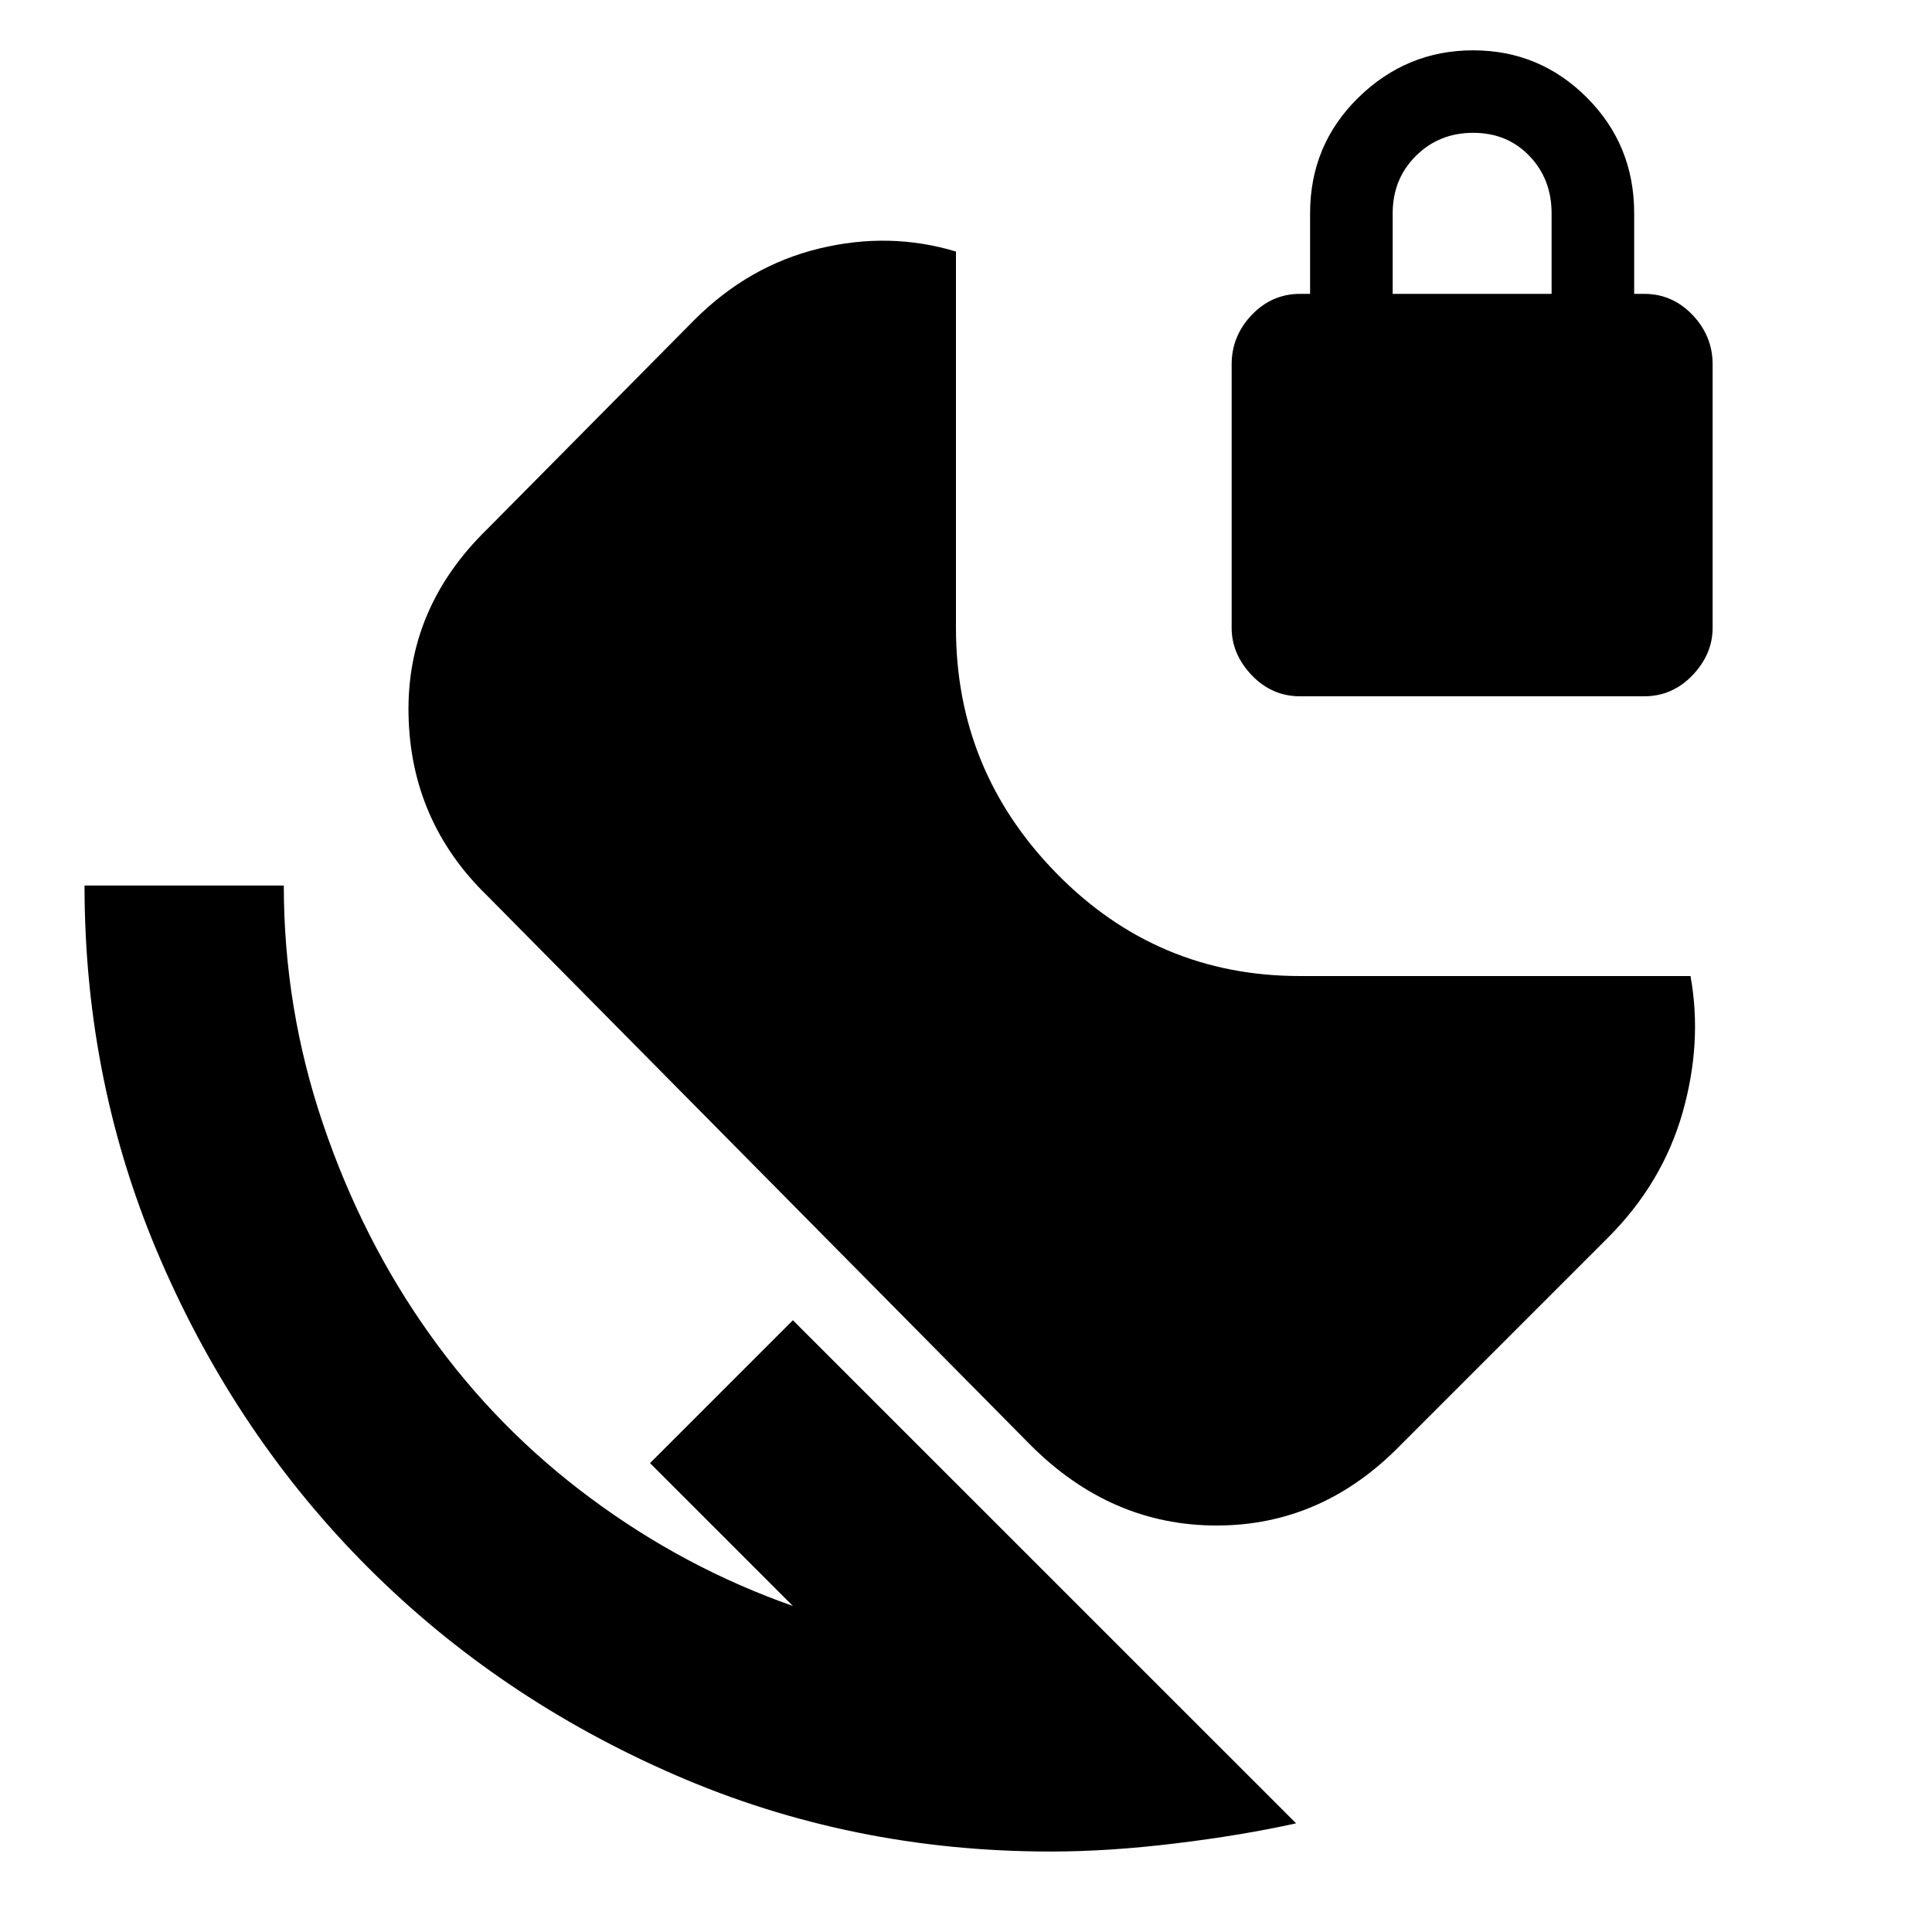 <svg xmlns="http://www.w3.org/2000/svg" height="20" width="20"><path d="M10.875 19.167Q8.812 19.167 6.99 18.375Q5.167 17.583 3.812 16.229Q2.458 14.875 1.667 13.052Q0.875 11.229 0.875 9.167H2.938Q2.938 10.438 3.344 11.635Q3.75 12.833 4.448 13.812Q5.146 14.792 6.115 15.51Q7.083 16.229 8.208 16.625L6.729 15.146L8.208 13.667L13.417 18.875Q12.854 19 12.167 19.083Q11.479 19.167 10.875 19.167ZM10.667 14.958 5.042 9.271Q4.25 8.5 4.229 7.396Q4.208 6.292 5.042 5.479L7.188 3.312Q7.75 2.75 8.479 2.573Q9.208 2.396 9.896 2.604V6.5Q9.896 7.979 10.938 9.042Q11.979 10.104 13.458 10.104H17.5Q17.625 10.792 17.417 11.521Q17.208 12.25 16.646 12.812L14.5 14.958Q13.688 15.792 12.594 15.792Q11.5 15.792 10.667 14.958ZM13.458 7.208Q13.167 7.208 12.958 6.99Q12.75 6.771 12.75 6.5V3.771Q12.75 3.479 12.958 3.26Q13.167 3.042 13.458 3.042H13.562V2.208Q13.562 1.5 14.062 1.01Q14.562 0.521 15.25 0.521Q15.938 0.521 16.427 1.01Q16.917 1.5 16.917 2.208V3.042H17.021Q17.312 3.042 17.521 3.26Q17.729 3.479 17.729 3.771V6.5Q17.729 6.771 17.521 6.99Q17.312 7.208 17.021 7.208ZM14.417 3.042H16.062V2.208Q16.062 1.854 15.833 1.615Q15.604 1.375 15.25 1.375Q14.896 1.375 14.656 1.615Q14.417 1.854 14.417 2.208Z"/></svg>